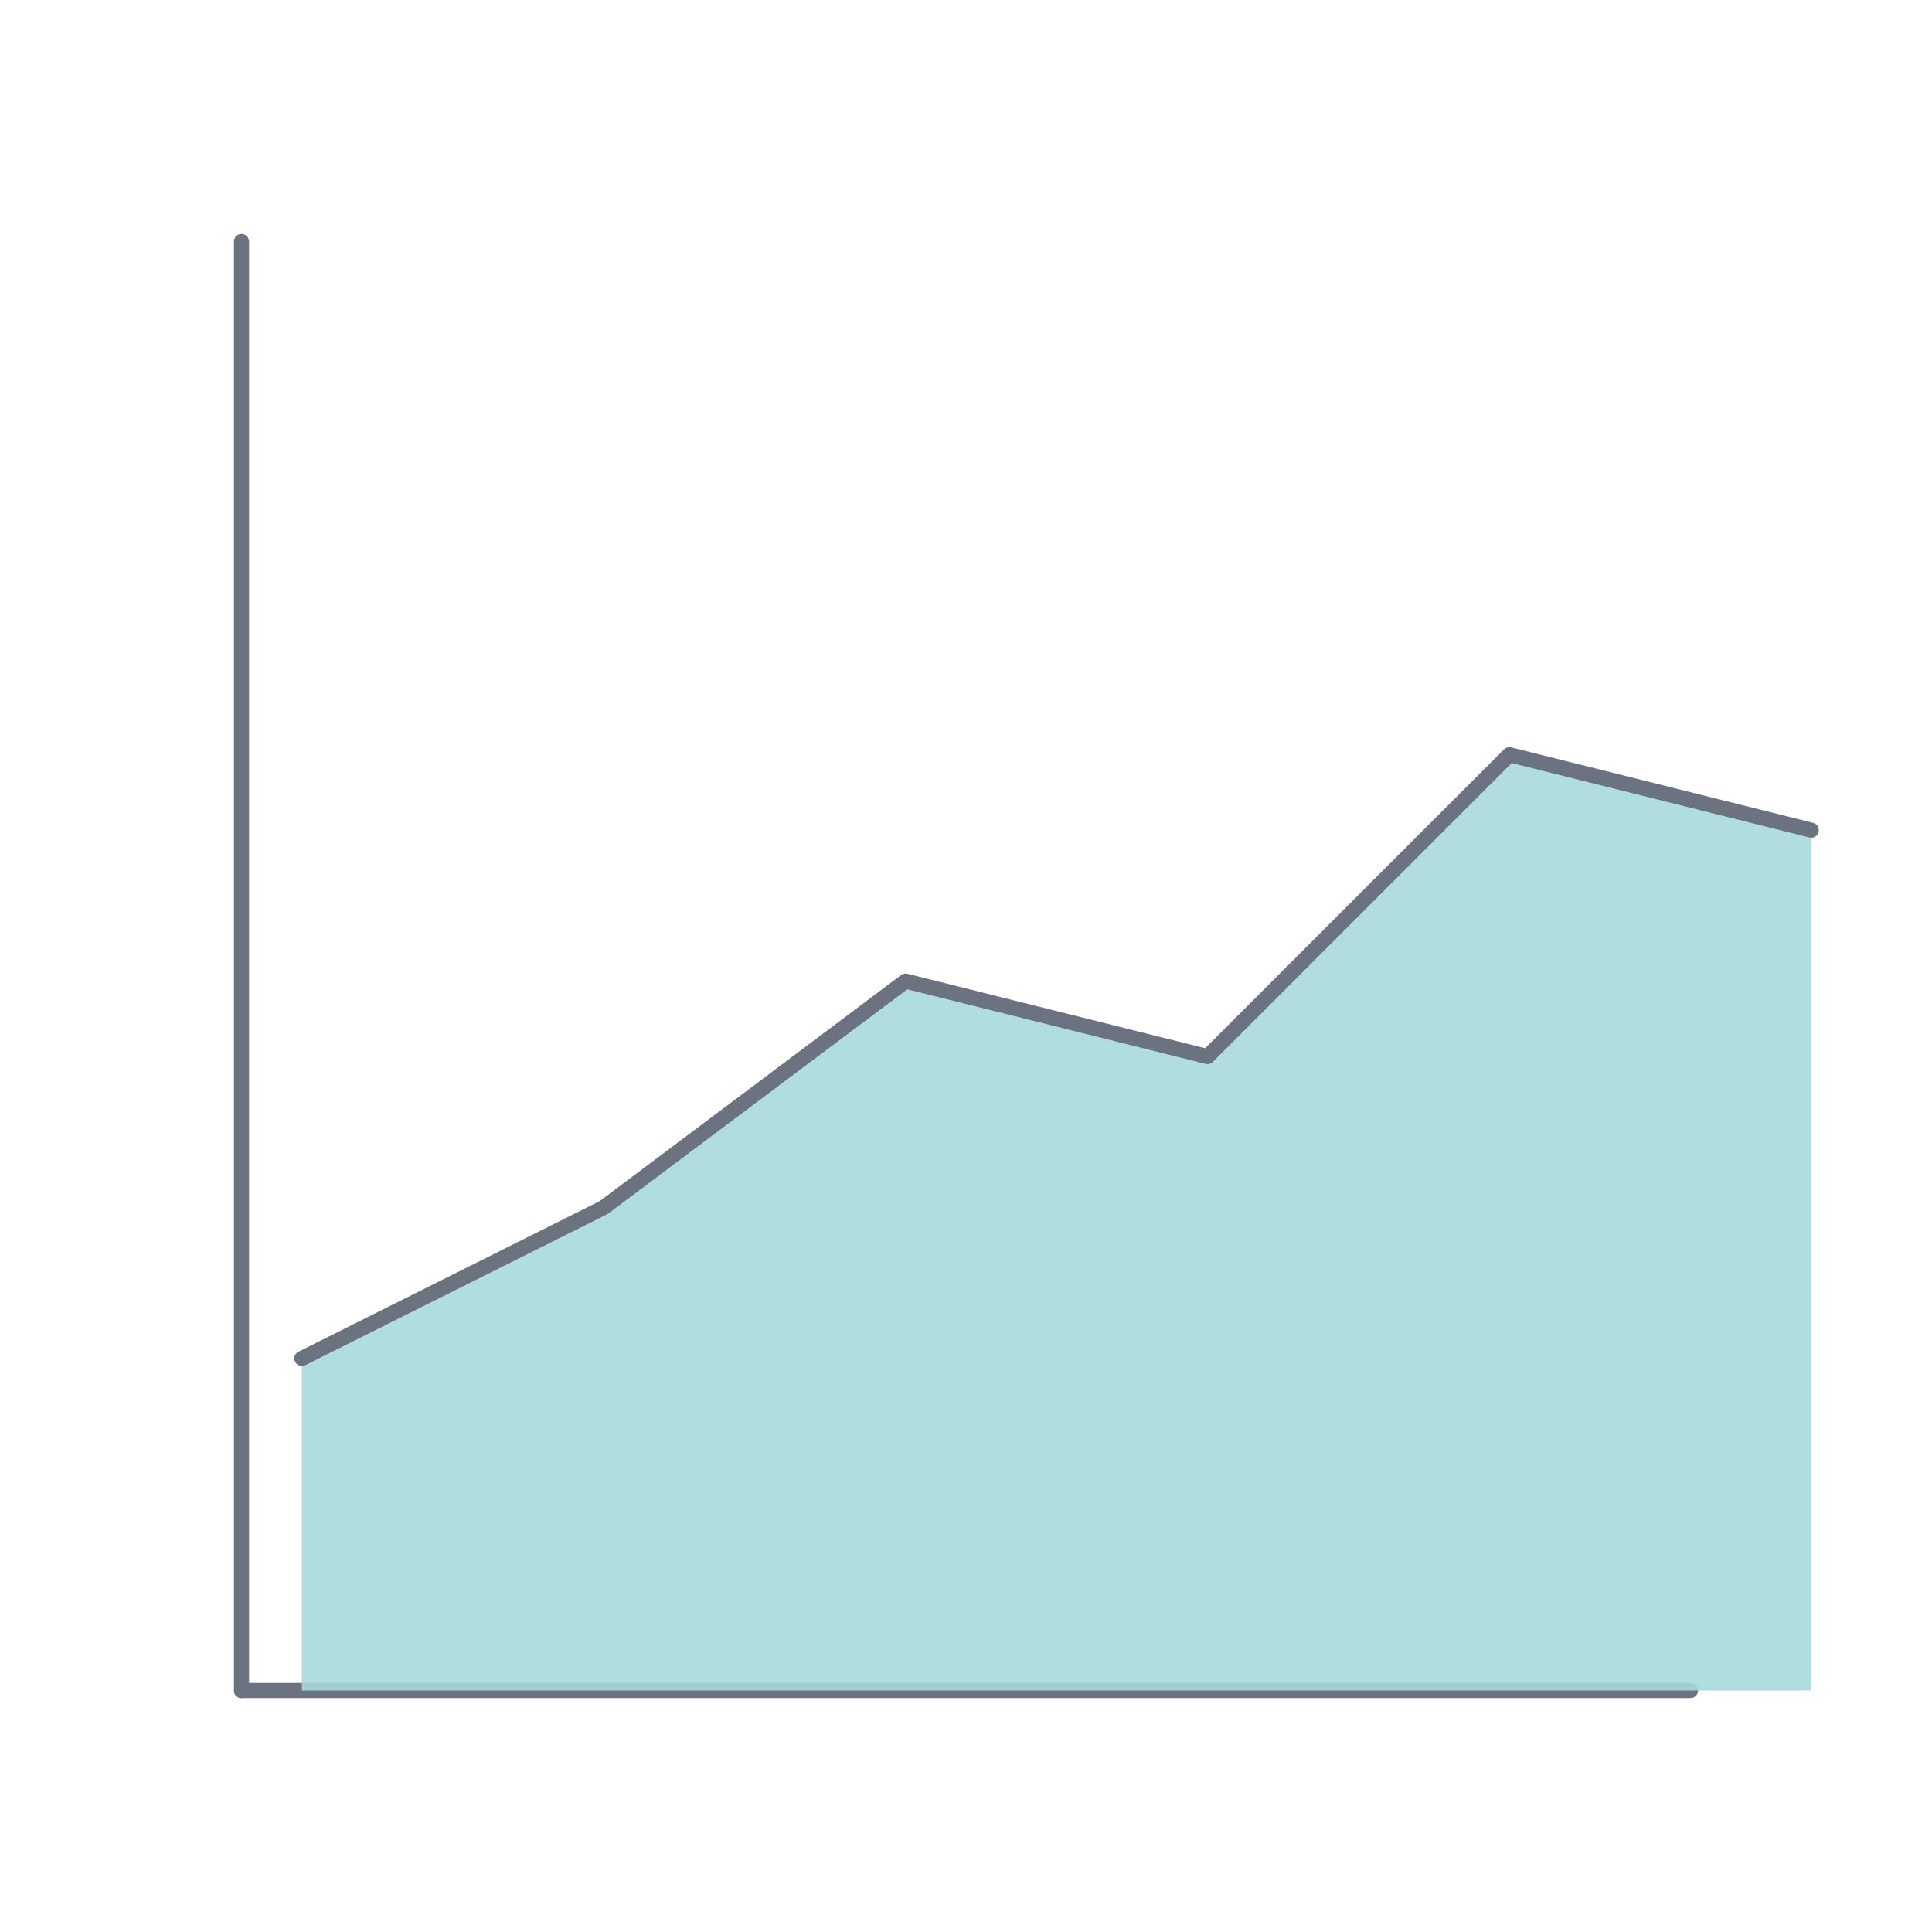 <svg xmlns='http://www.w3.org/2000/svg' width='256' height='256' viewBox='0 0 256 256'><g fill='none' stroke='#6b7280' stroke-width='2' stroke-linecap='round' stroke-linejoin='round'><line x1='32' y1='224' x2='224' y2='224'/><line x1='32' y1='32' x2='32' y2='224'/><polygon points='40,224 40,180 80,160 120,130 160,140 200,100 240,110 240,224' fill='#a8dadc' stroke='none' opacity='0.9'/><polyline points='40,180 80,160 120,130 160,140 200,100 240,110' fill='none' stroke='#6b7280' stroke-width='2'/></g></svg>